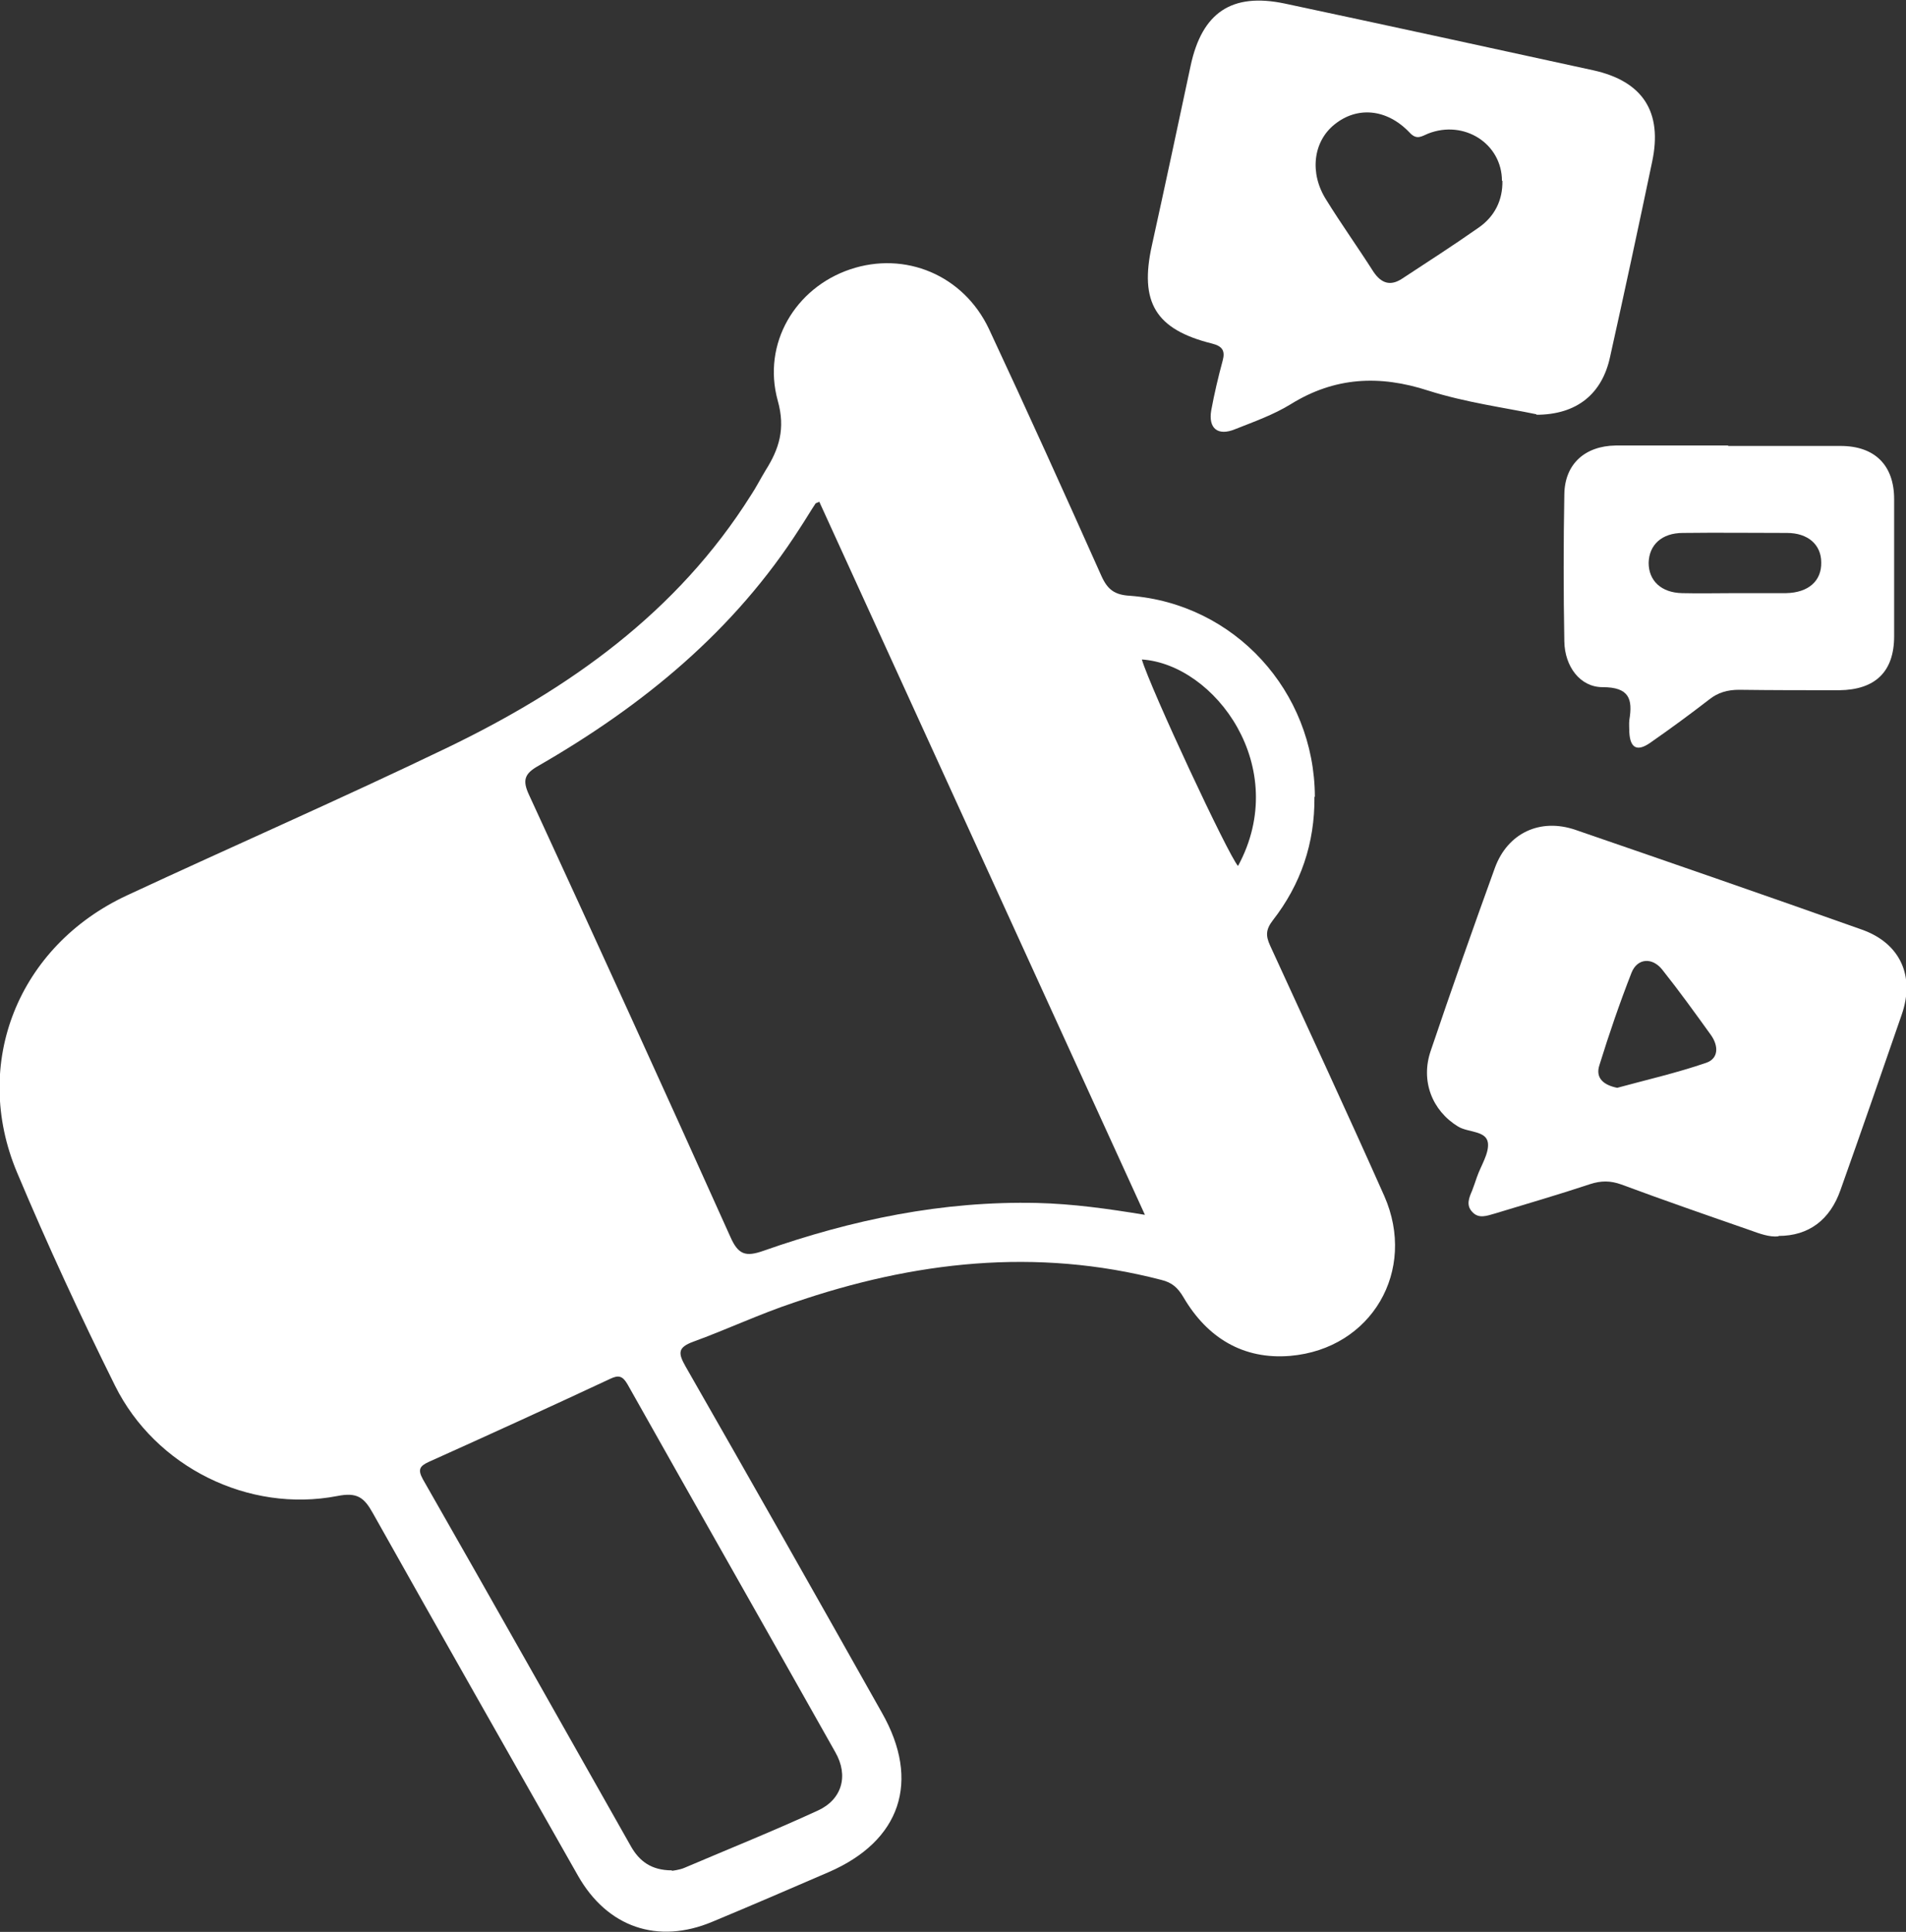 <?xml version="1.0" encoding="UTF-8"?><svg id="Layer_1" xmlns="http://www.w3.org/2000/svg" viewBox="0 0 43.4 43.97"><rect x="0" y="0" width="43.4" height="43.97" fill="#333333" stroke="none"/><defs><style>.cls-1{fill:#fff;}</style></defs><path class="cls-1" d="M29.93,18.14c.01,1.05-.31,1.99-.95,2.81-.16,.21-.16,.35-.06,.57,.87,1.9,1.75,3.79,2.6,5.7,.75,1.7-.29,3.48-2.14,3.64-1.07,.09-1.89-.41-2.43-1.33-.13-.22-.26-.34-.51-.4-2.85-.74-5.63-.42-8.37,.52-.78,.26-1.52,.61-2.29,.89-.35,.13-.34,.26-.17,.56,1.5,2.62,2.99,5.25,4.47,7.88,.89,1.56,.43,2.92-1.21,3.63-.88,.38-1.76,.76-2.65,1.13-1.24,.52-2.39,.13-3.06-1.05-1.56-2.75-3.12-5.49-4.67-8.25-.2-.36-.36-.48-.81-.39-2.02,.39-4.14-.66-5.06-2.51-.79-1.59-1.54-3.21-2.23-4.85-1.05-2.49,.03-5.16,2.5-6.31,2.43-1.13,4.88-2.2,7.29-3.36,2.78-1.34,5.24-3.08,6.92-5.75,.12-.18,.22-.38,.33-.56,.31-.49,.46-.95,.28-1.59-.36-1.3,.4-2.57,1.65-2.99,1.25-.42,2.58,.13,3.16,1.36,.87,1.86,1.72,3.74,2.56,5.62,.14,.31,.3,.43,.65,.45,2.38,.18,4.2,2.17,4.21,4.57Zm-11.27-6.72c-.07,.03-.08,.03-.09,.04-.12,.18-.23,.37-.35,.55-1.5,2.35-3.58,4.05-5.96,5.42-.32,.18-.37,.33-.21,.67,1.54,3.34,3.07,6.69,4.58,10.05,.18,.41,.35,.46,.75,.32,2.02-.71,4.08-1.14,6.24-1.09,.81,.02,1.6,.13,2.45,.27l-7.41-16.22Zm-3.36,31.16s.18-.02,.29-.07c1.01-.43,2.03-.84,3.03-1.3,.55-.25,.71-.79,.4-1.33-1.57-2.79-3.16-5.58-4.73-8.37-.11-.19-.2-.22-.39-.13-1.37,.64-2.75,1.27-4.13,1.89-.22,.1-.26,.18-.14,.4,1.59,2.78,3.16,5.57,4.74,8.36,.19,.33,.46,.54,.93,.54ZM26,15.01c.2,.67,1.97,4.46,2.19,4.7,1.22-2.25-.53-4.59-2.19-4.7Z"/><path class="cls-1" d="M34.99,9.43c-.72-.15-1.62-.27-2.47-.54-1.11-.36-2.13-.31-3.13,.31-.39,.24-.84,.4-1.27,.57-.39,.16-.61-.02-.54-.43,.07-.38,.16-.76,.26-1.13,.06-.22,0-.33-.24-.39-1.29-.32-1.66-.94-1.37-2.24,.3-1.36,.59-2.72,.88-4.08,.26-1.22,.94-1.67,2.14-1.42,2.35,.5,4.69,1.01,7.03,1.52,1.13,.25,1.58,.95,1.34,2.08-.31,1.48-.63,2.97-.96,4.45-.18,.83-.75,1.31-1.68,1.31Zm-.79-5.31c0-.85-.86-1.4-1.68-1.08-.15,.06-.26,.16-.43-.03-.52-.54-1.19-.59-1.7-.18-.49,.39-.58,1.11-.19,1.72,.34,.55,.72,1.08,1.07,1.63,.18,.27,.39,.34,.66,.16,.58-.38,1.17-.76,1.74-1.16,.36-.25,.55-.62,.54-1.07Z"/><path class="cls-1" d="M40.49,28.14c-.2,.02-.42-.06-.64-.14-.98-.34-1.96-.68-2.93-1.04-.25-.09-.46-.09-.71-.01-.72,.24-1.45,.45-2.17,.67-.18,.05-.37,.13-.52-.04-.14-.15-.07-.32,0-.48,.04-.1,.07-.2,.11-.31,.09-.26,.28-.54,.25-.78-.04-.28-.45-.23-.68-.37-.59-.36-.86-1.04-.62-1.73,.47-1.39,.96-2.78,1.46-4.16,.29-.79,1.03-1.14,1.84-.86,2.18,.75,4.35,1.5,6.52,2.27,.87,.31,1.21,1.06,.9,1.94-.46,1.33-.92,2.66-1.39,3.98-.24,.69-.73,1.05-1.41,1.05Zm-3.67-3.38c.66-.18,1.36-.34,2.03-.57,.29-.1,.28-.39,.11-.63-.36-.5-.72-1-1.11-1.49-.23-.29-.57-.26-.7,.07-.27,.69-.51,1.39-.73,2.1-.1,.3,.1,.46,.41,.52Z"/><path class="cls-1" d="M39.35,10.15c.85,0,1.71,0,2.56,0,.78,0,1.22,.44,1.22,1.21,0,1.04,0,2.08,0,3.12,0,.81-.43,1.22-1.25,1.23-.76,0-1.52,0-2.28-.01-.26,0-.48,.06-.68,.22-.44,.34-.89,.67-1.35,.99-.29,.2-.45,.12-.47-.24,0-.09-.01-.19,0-.28,.08-.48,0-.75-.61-.75-.51,0-.86-.47-.87-1.04-.02-1.12-.02-2.24,0-3.35,.01-.69,.47-1.1,1.17-1.11,.85,0,1.71,0,2.56,0h0Zm.16,3.35c.39,0,.77,0,1.16,0,.51-.01,.81-.28,.8-.7,0-.4-.3-.67-.78-.67-.79,0-1.58-.01-2.37,0-.48,0-.77,.27-.78,.68,0,.41,.29,.68,.76,.69,.4,.01,.8,0,1.21,0Z"/></svg>